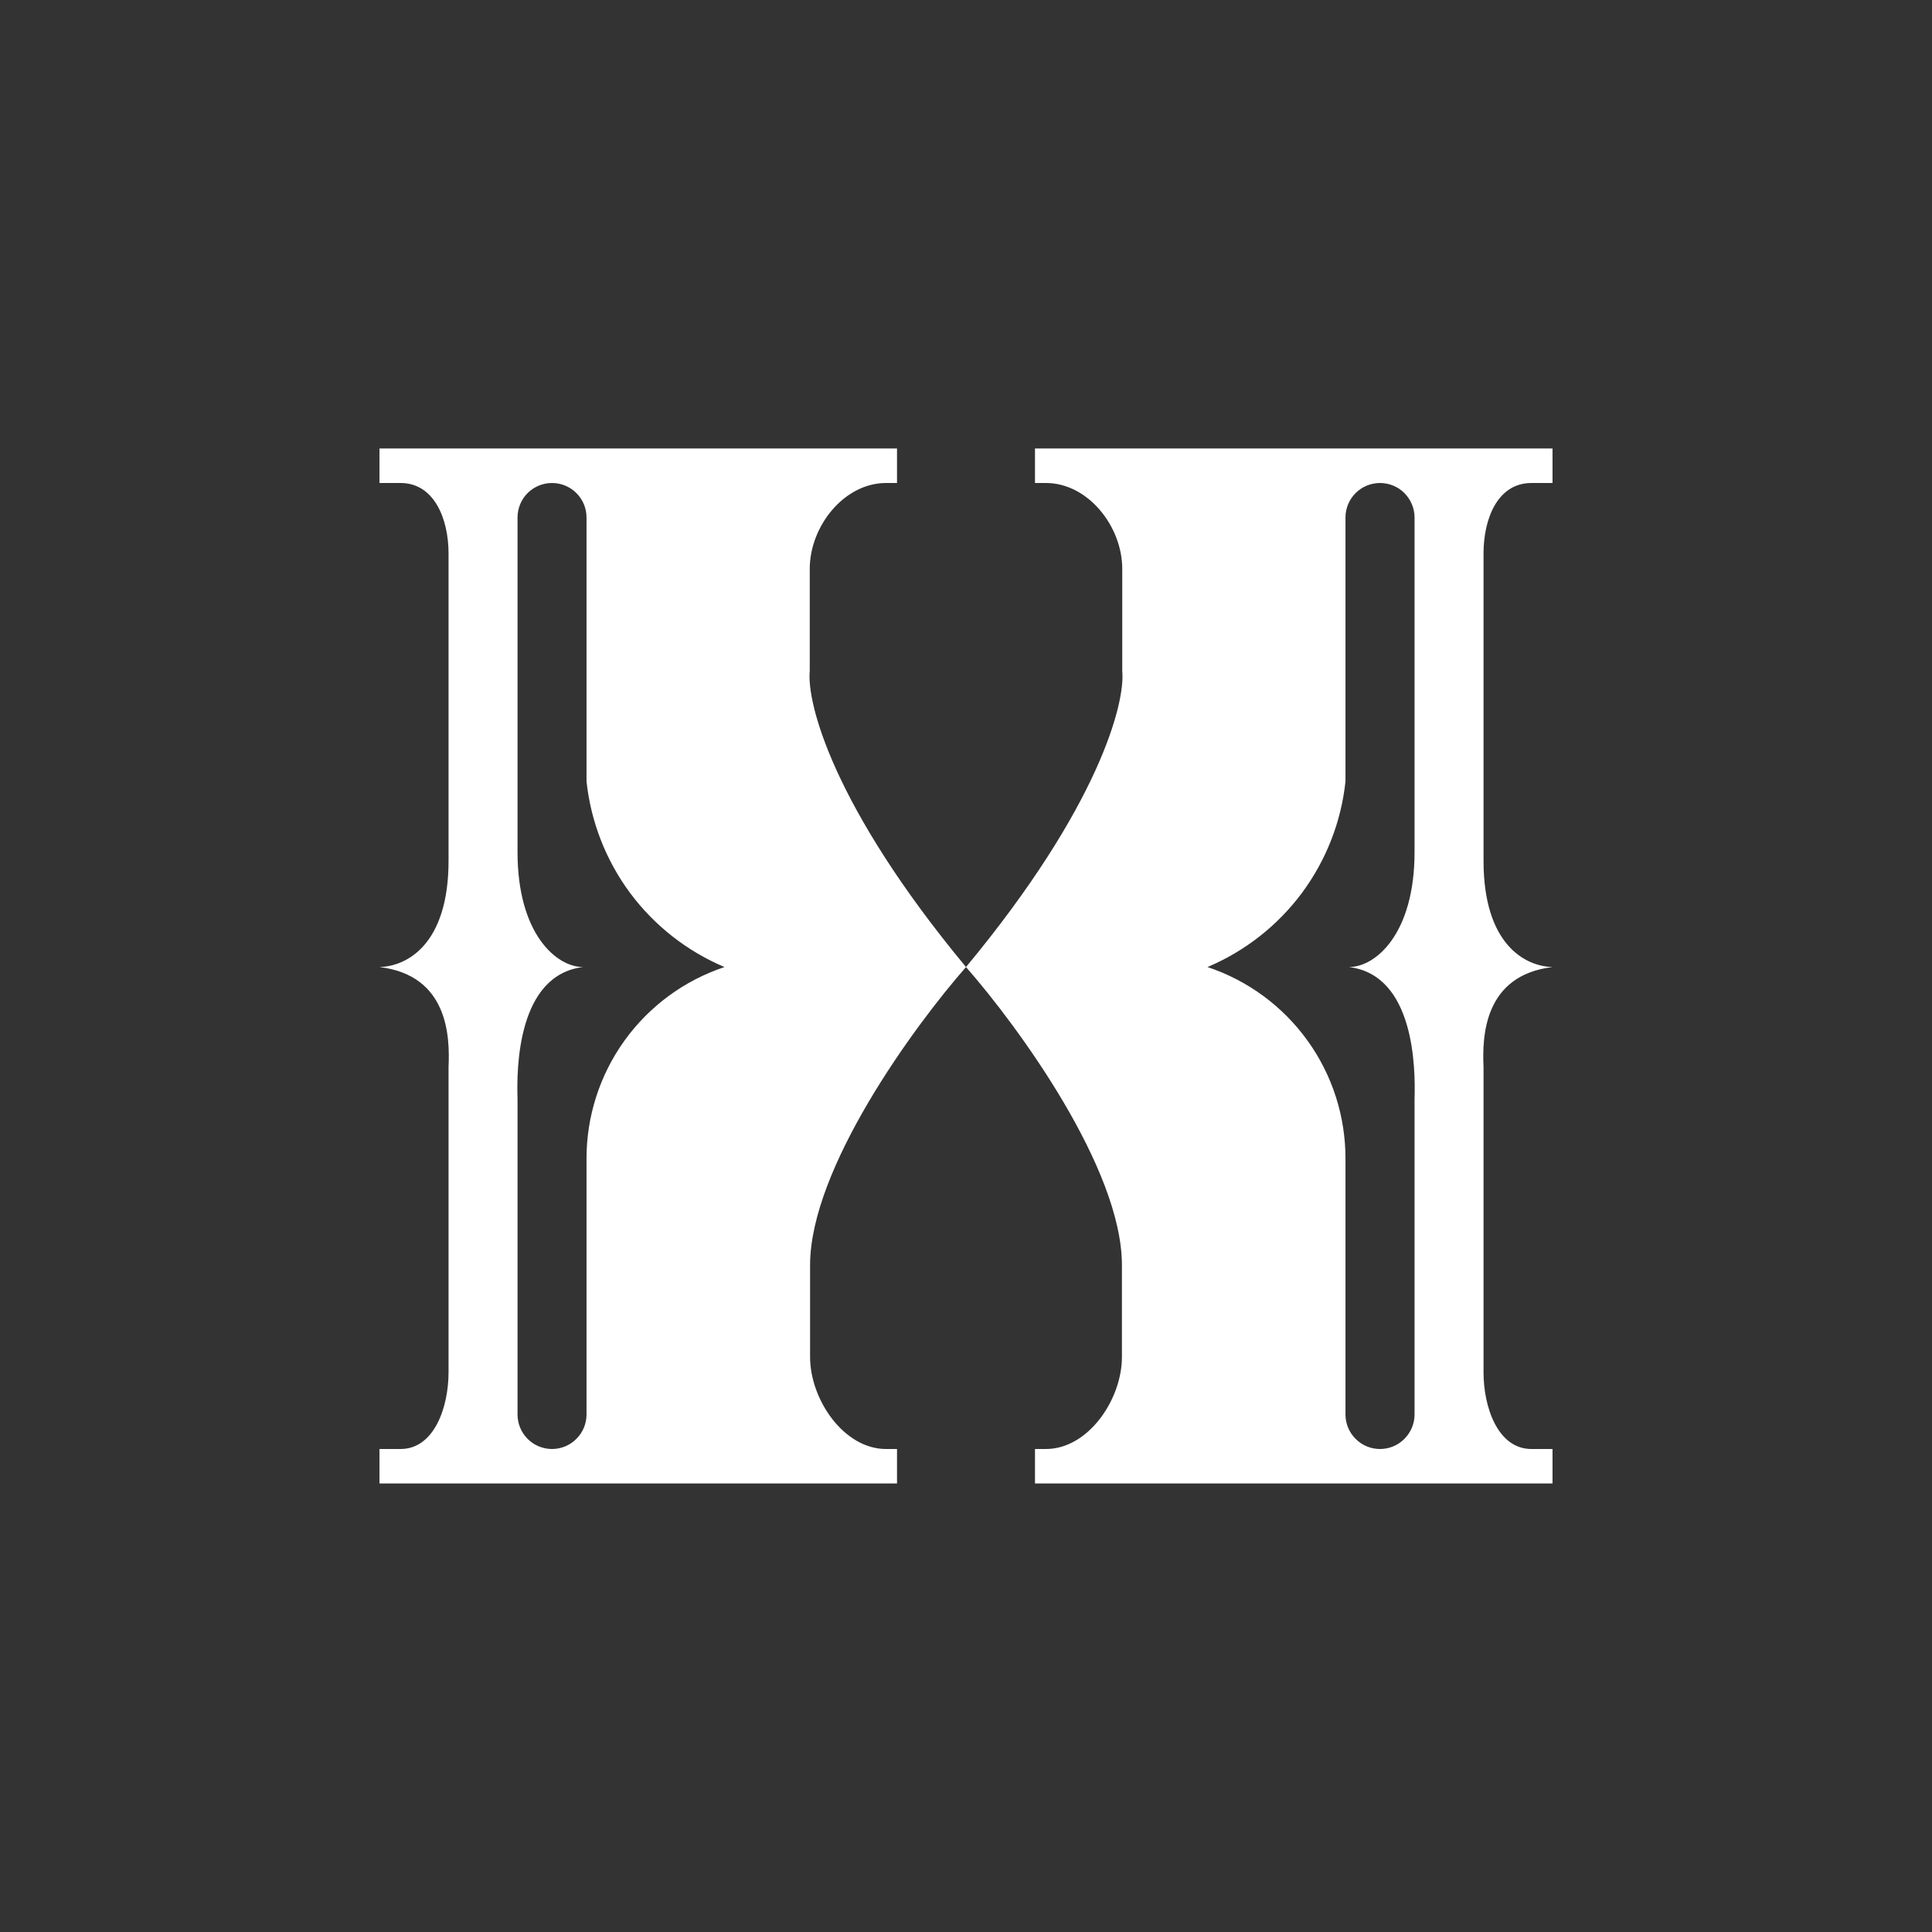 <svg width="24" height="24" viewBox="0 0 24 24" fill="none" xmlns="http://www.w3.org/2000/svg">
<rect x="0" y="0" width="24" height="24" fill="#333333" stroke="none"/>
<path fill-rule="evenodd" clip-rule="evenodd" d="M11.143 5.571H4.714V6H4.976C5.396 6 5.572 6.45 5.572 6.874V10.693C5.572 11.73 5.057 12.004 4.714 12.013C5.572 12.116 5.589 12.883 5.572 13.256V17.048C5.572 17.477 5.396 18 4.976 18H4.714V18.428H11.143V18H11.006C10.483 18 10.063 17.387 10.063 16.856V15.716C10.063 14.516 11.353 12.75 12 12.013C10.35 10.024 10.02 8.734 10.059 8.336V7.067C10.059 6.536 10.487 6 11.006 6H11.143V5.571ZM7.286 9.707V6.428C7.286 6.315 7.241 6.206 7.16 6.125C7.08 6.045 6.971 6 6.857 6C6.744 6 6.635 6.045 6.554 6.125C6.474 6.206 6.429 6.315 6.429 6.428V10.586C6.429 11.597 6.909 12.013 7.243 12.013C6.429 12.111 6.416 13.268 6.429 13.65V17.571C6.429 17.685 6.474 17.794 6.554 17.874C6.635 17.955 6.744 18 6.857 18C6.971 18 7.08 17.955 7.16 17.874C7.241 17.794 7.286 17.685 7.286 17.571V14.4C7.284 13.872 7.449 13.357 7.756 12.929C8.064 12.5 8.499 12.18 9 12.013C8.534 11.816 8.13 11.499 7.828 11.094C7.527 10.688 7.34 10.209 7.286 9.707ZM12.857 5.571H19.286V6H19.024C18.6 6 18.429 6.45 18.429 6.874V10.693C18.429 11.73 18.943 12.004 19.286 12.013C18.429 12.116 18.412 12.883 18.429 13.256V17.048C18.429 17.477 18.604 18 19.024 18H19.286V18.428H12.857V18H12.994C13.517 18 13.937 17.387 13.937 16.856V15.716C13.937 14.516 12.647 12.75 12 12.013C13.65 10.024 13.98 8.734 13.941 8.336V7.067C13.941 6.536 13.513 6 12.994 6H12.857V5.571ZM16.714 9.707V6.428C16.714 6.315 16.759 6.206 16.84 6.125C16.92 6.045 17.029 6 17.143 6C17.257 6 17.366 6.045 17.446 6.125C17.526 6.206 17.572 6.315 17.572 6.428V10.586C17.572 11.597 17.091 12.013 16.757 12.013C17.572 12.111 17.584 13.268 17.572 13.65V17.571C17.572 17.685 17.526 17.794 17.446 17.874C17.366 17.955 17.257 18 17.143 18C17.029 18 16.92 17.955 16.84 17.874C16.759 17.794 16.714 17.685 16.714 17.571V14.4C16.716 13.872 16.552 13.357 16.244 12.929C15.936 12.5 15.501 12.18 15 12.013C15.466 11.816 15.87 11.499 16.172 11.094C16.473 10.688 16.661 10.209 16.714 9.707Z" fill="white"/>
</svg>
